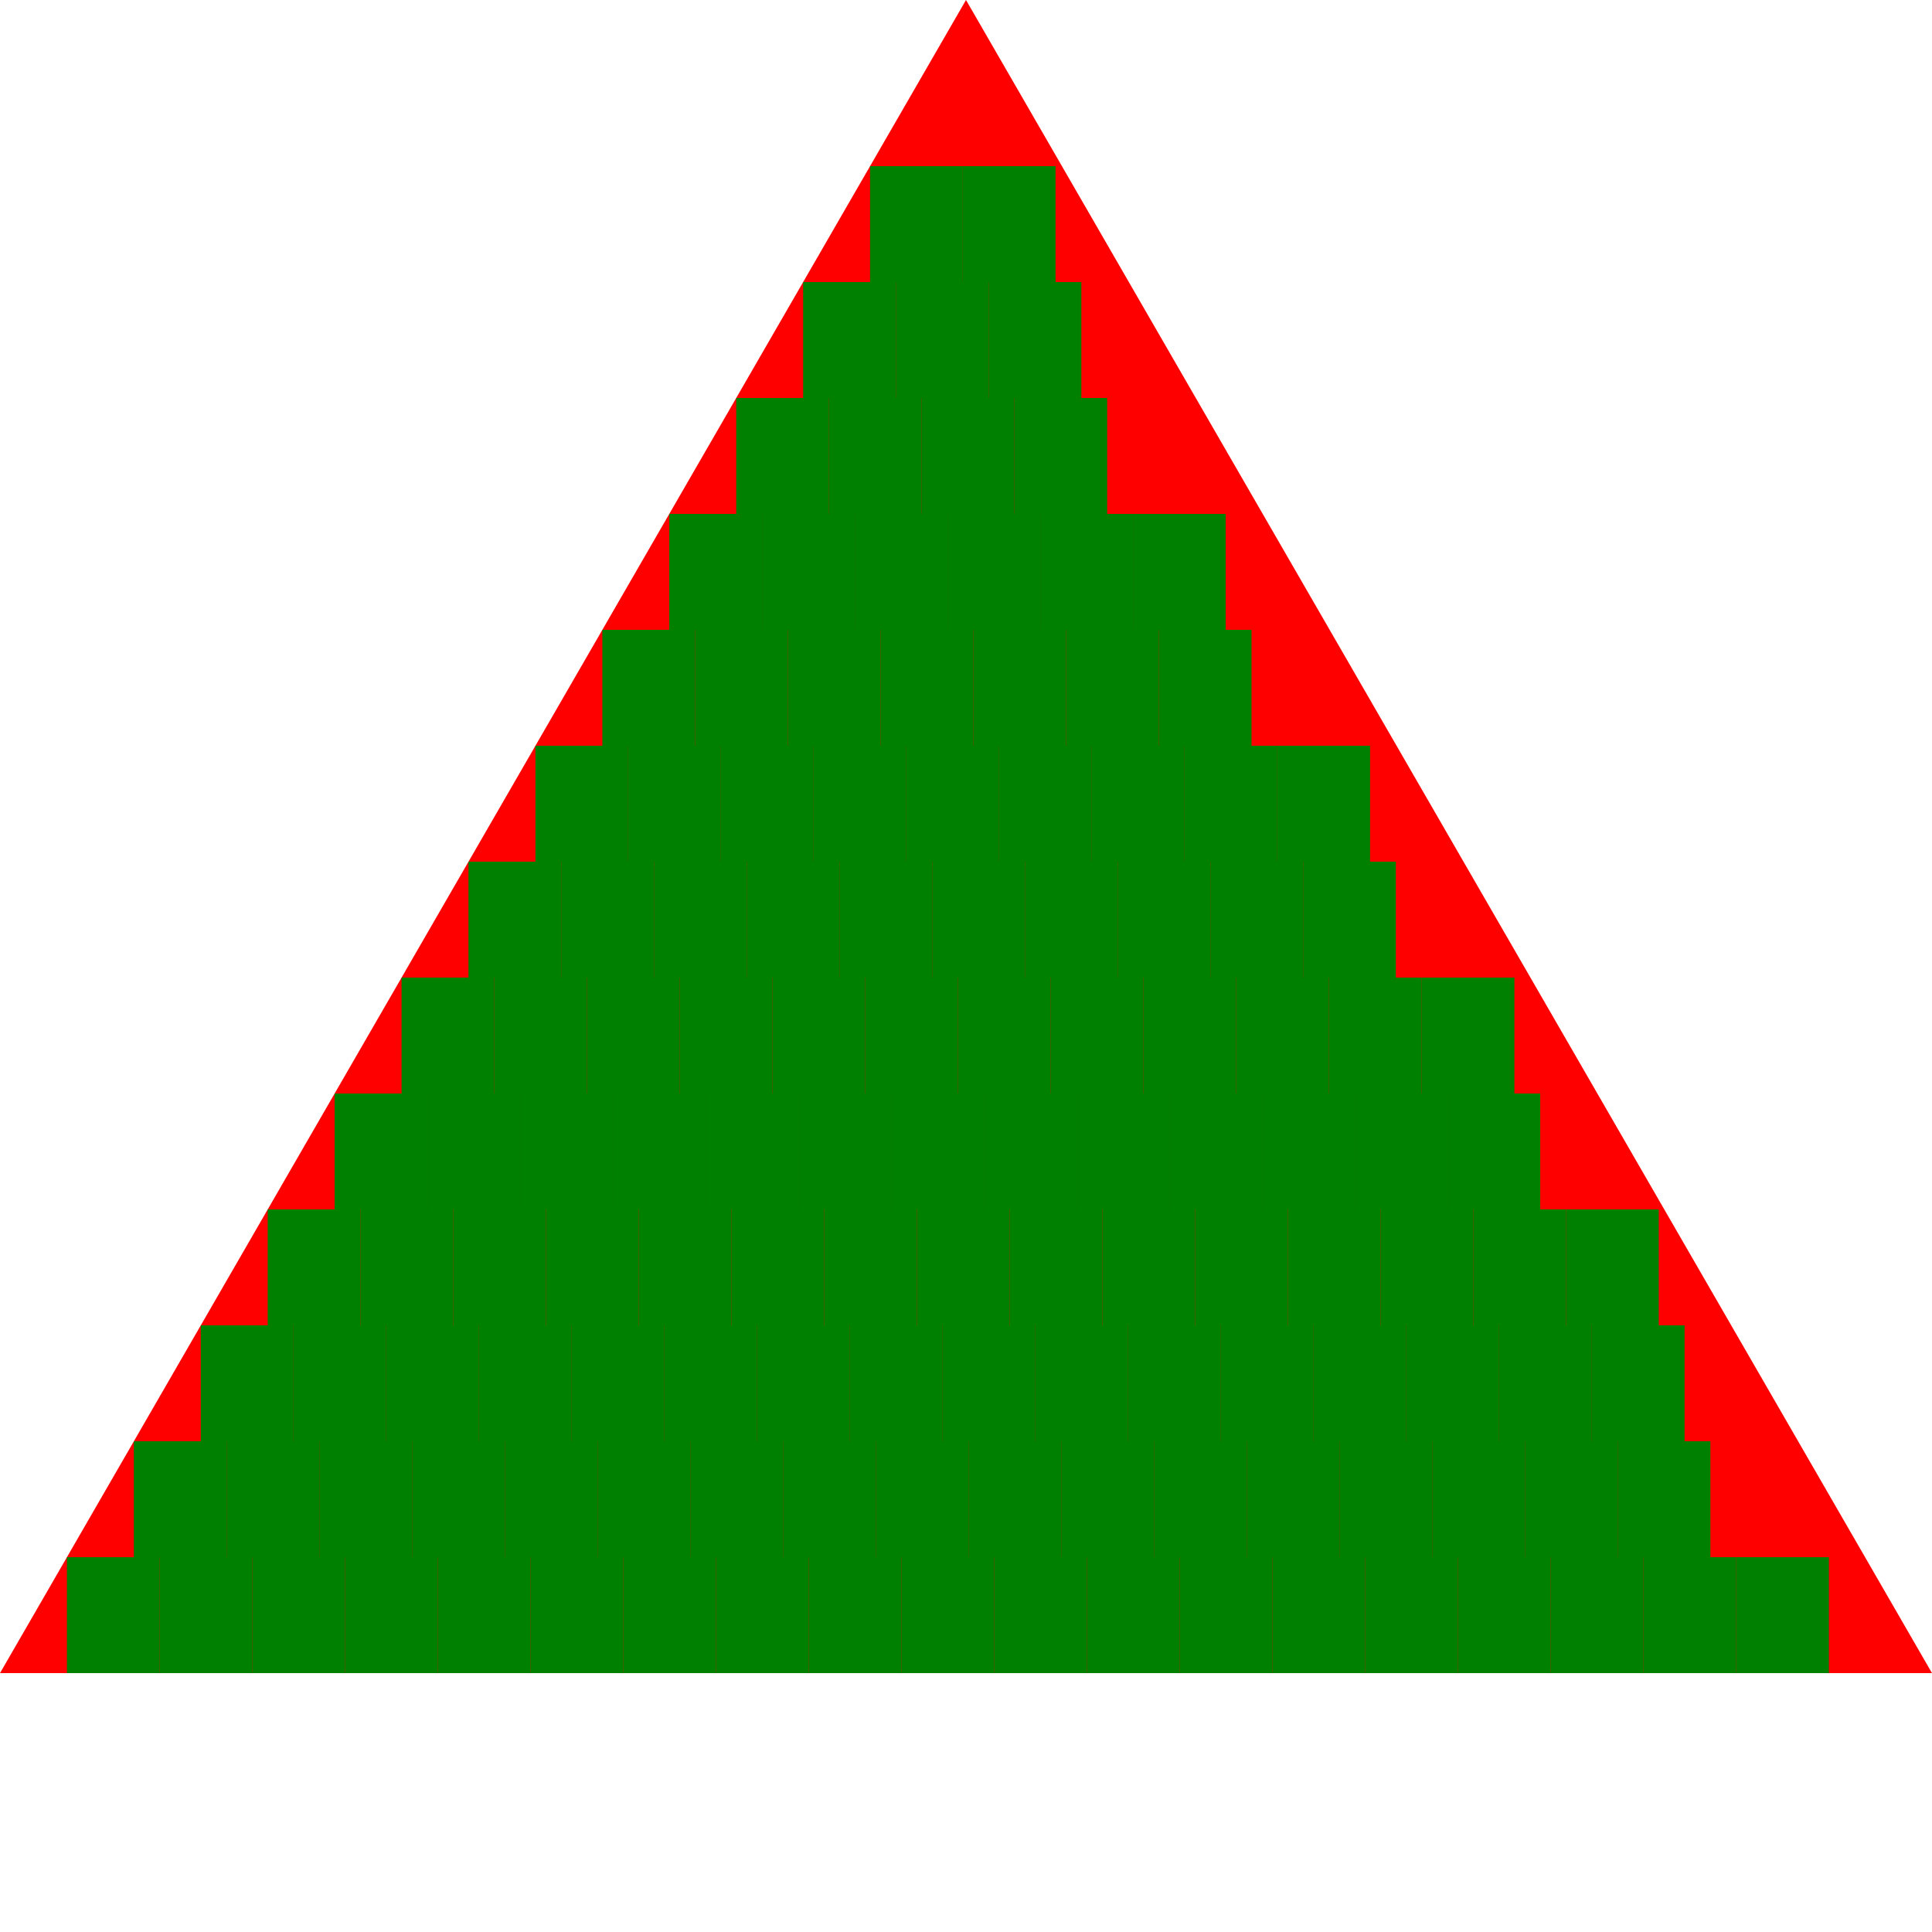 <svg version="1.1"
baseProfile="full"
height="250" width="250" xmlns="http://www.w3.org/2000/svg">>
	<polygon points="125 0 0 216.5 250 216.5" fill="red" />
<rect x="8.661" y="201.5" width="12" height="15" fill="green" />
<rect x="20.66" y="201.5" width="12" height="15" fill="green" />
<rect x="32.66" y="201.5" width="12" height="15" fill="green" />
<rect x="44.66" y="201.5" width="12" height="15" fill="green" />
<rect x="56.66" y="201.5" width="12" height="15" fill="green" />
<rect x="68.66" y="201.5" width="12" height="15" fill="green" />
<rect x="80.66" y="201.5" width="12" height="15" fill="green" />
<rect x="92.66" y="201.5" width="12" height="15" fill="green" />
<rect x="104.661" y="201.5" width="12" height="15" fill="green" />
<rect x="116.661" y="201.5" width="12" height="15" fill="green" />
<rect x="128.661" y="201.5" width="12" height="15" fill="green" />
<rect x="140.661" y="201.5" width="12" height="15" fill="green" />
<rect x="152.661" y="201.5" width="12" height="15" fill="green" />
<rect x="164.661" y="201.5" width="12" height="15" fill="green" />
<rect x="176.661" y="201.5" width="12" height="15" fill="green" />
<rect x="188.661" y="201.5" width="12" height="15" fill="green" />
<rect x="200.661" y="201.5" width="12" height="15" fill="green" />
<rect x="212.661" y="201.5" width="12" height="15" fill="green" />
<rect x="224.661" y="201.5" width="12" height="15" fill="green" />
<rect x="17.321" y="186.5" width="12" height="15" fill="green" />
<rect x="29.321" y="186.5" width="12" height="15" fill="green" />
<rect x="41.321" y="186.5" width="12" height="15" fill="green" />
<rect x="53.321" y="186.5" width="12" height="15" fill="green" />
<rect x="65.321" y="186.5" width="12" height="15" fill="green" />
<rect x="77.321" y="186.5" width="12" height="15" fill="green" />
<rect x="89.321" y="186.5" width="12" height="15" fill="green" />
<rect x="101.321" y="186.5" width="12" height="15" fill="green" />
<rect x="113.321" y="186.5" width="12" height="15" fill="green" />
<rect x="125.321" y="186.5" width="12" height="15" fill="green" />
<rect x="137.321" y="186.5" width="12" height="15" fill="green" />
<rect x="149.321" y="186.5" width="12" height="15" fill="green" />
<rect x="161.321" y="186.5" width="12" height="15" fill="green" />
<rect x="173.321" y="186.5" width="12" height="15" fill="green" />
<rect x="185.321" y="186.5" width="12" height="15" fill="green" />
<rect x="197.321" y="186.5" width="12" height="15" fill="green" />
<rect x="209.321" y="186.5" width="12" height="15" fill="green" />
<rect x="25.982" y="171.5" width="12" height="15" fill="green" />
<rect x="37.981" y="171.5" width="12" height="15" fill="green" />
<rect x="49.981" y="171.5" width="12" height="15" fill="green" />
<rect x="61.981" y="171.5" width="12" height="15" fill="green" />
<rect x="73.981" y="171.5" width="12" height="15" fill="green" />
<rect x="85.981" y="171.5" width="12" height="15" fill="green" />
<rect x="97.981" y="171.5" width="12" height="15" fill="green" />
<rect x="109.982" y="171.5" width="12" height="15" fill="green" />
<rect x="121.982" y="171.5" width="12" height="15" fill="green" />
<rect x="133.982" y="171.5" width="12" height="15" fill="green" />
<rect x="145.982" y="171.5" width="12" height="15" fill="green" />
<rect x="157.982" y="171.5" width="12" height="15" fill="green" />
<rect x="169.982" y="171.5" width="12" height="15" fill="green" />
<rect x="181.982" y="171.5" width="12" height="15" fill="green" />
<rect x="193.982" y="171.5" width="12" height="15" fill="green" />
<rect x="205.982" y="171.5" width="12" height="15" fill="green" />
<rect x="34.642" y="156.5" width="12" height="15" fill="green" />
<rect x="46.642" y="156.5" width="12" height="15" fill="green" />
<rect x="58.642" y="156.5" width="12" height="15" fill="green" />
<rect x="70.642" y="156.5" width="12" height="15" fill="green" />
<rect x="82.642" y="156.5" width="12" height="15" fill="green" />
<rect x="94.642" y="156.5" width="12" height="15" fill="green" />
<rect x="106.642" y="156.5" width="12" height="15" fill="green" />
<rect x="118.642" y="156.5" width="12" height="15" fill="green" />
<rect x="130.642" y="156.5" width="12" height="15" fill="green" />
<rect x="142.642" y="156.5" width="12" height="15" fill="green" />
<rect x="154.642" y="156.5" width="12" height="15" fill="green" />
<rect x="166.642" y="156.5" width="12" height="15" fill="green" />
<rect x="178.642" y="156.5" width="12" height="15" fill="green" />
<rect x="190.642" y="156.5" width="12" height="15" fill="green" />
<rect x="202.642" y="156.5" width="12" height="15" fill="green" />
<rect x="43.303" y="141.5" width="12" height="15" fill="green" />
<rect x="55.303" y="141.5" width="12" height="15" fill="green" />
<rect x="67.302" y="141.5" width="12" height="15" fill="green" />
<rect x="79.302" y="141.5" width="12" height="15" fill="green" />
<rect x="91.302" y="141.5" width="12" height="15" fill="green" />
<rect x="103.303" y="141.5" width="12" height="15" fill="green" />
<rect x="115.303" y="141.5" width="12" height="15" fill="green" />
<rect x="127.303" y="141.5" width="12" height="15" fill="green" />
<rect x="139.303" y="141.5" width="12" height="15" fill="green" />
<rect x="151.303" y="141.5" width="12" height="15" fill="green" />
<rect x="163.303" y="141.5" width="12" height="15" fill="green" />
<rect x="175.303" y="141.5" width="12" height="15" fill="green" />
<rect x="187.303" y="141.5" width="12" height="15" fill="green" />
<rect x="51.963" y="126.5" width="12" height="15" fill="green" />
<rect x="63.963" y="126.5" width="12" height="15" fill="green" />
<rect x="75.963" y="126.5" width="12" height="15" fill="green" />
<rect x="87.963" y="126.5" width="12" height="15" fill="green" />
<rect x="99.963" y="126.5" width="12" height="15" fill="green" />
<rect x="111.963" y="126.5" width="12" height="15" fill="green" />
<rect x="123.963" y="126.5" width="12" height="15" fill="green" />
<rect x="135.963" y="126.5" width="12" height="15" fill="green" />
<rect x="147.963" y="126.5" width="12" height="15" fill="green" />
<rect x="159.963" y="126.5" width="12" height="15" fill="green" />
<rect x="171.963" y="126.5" width="12" height="15" fill="green" />
<rect x="183.963" y="126.5" width="12" height="15" fill="green" />
<rect x="60.624" y="111.5" width="12" height="15" fill="green" />
<rect x="72.624" y="111.5" width="12" height="15" fill="green" />
<rect x="84.624" y="111.5" width="12" height="15" fill="green" />
<rect x="96.624" y="111.5" width="12" height="15" fill="green" />
<rect x="108.624" y="111.5" width="12" height="15" fill="green" />
<rect x="120.624" y="111.5" width="12" height="15" fill="green" />
<rect x="132.624" y="111.5" width="12" height="15" fill="green" />
<rect x="144.624" y="111.5" width="12" height="15" fill="green" />
<rect x="156.624" y="111.5" width="12" height="15" fill="green" />
<rect x="168.624" y="111.5" width="12" height="15" fill="green" />
<rect x="69.284" y="96.5" width="12" height="15" fill="green" />
<rect x="81.284" y="96.5" width="12" height="15" fill="green" />
<rect x="93.284" y="96.5" width="12" height="15" fill="green" />
<rect x="105.284" y="96.5" width="12" height="15" fill="green" />
<rect x="117.284" y="96.5" width="12" height="15" fill="green" />
<rect x="129.284" y="96.5" width="12" height="15" fill="green" />
<rect x="141.284" y="96.5" width="12" height="15" fill="green" />
<rect x="153.284" y="96.5" width="12" height="15" fill="green" />
<rect x="165.284" y="96.5" width="12" height="15" fill="green" />
<rect x="77.945" y="81.5" width="12" height="15" fill="green" />
<rect x="89.945" y="81.5" width="12" height="15" fill="green" />
<rect x="101.945" y="81.5" width="12" height="15" fill="green" />
<rect x="113.945" y="81.5" width="12" height="15" fill="green" />
<rect x="125.945" y="81.5" width="12" height="15" fill="green" />
<rect x="137.945" y="81.5" width="12" height="15" fill="green" />
<rect x="149.945" y="81.5" width="12" height="15" fill="green" />
<rect x="86.605" y="66.5" width="12" height="15" fill="green" />
<rect x="98.605" y="66.5" width="12" height="15" fill="green" />
<rect x="110.605" y="66.5" width="12" height="15" fill="green" />
<rect x="122.605" y="66.5" width="12" height="15" fill="green" />
<rect x="134.605" y="66.5" width="12" height="15" fill="green" />
<rect x="146.605" y="66.5" width="12" height="15" fill="green" />
<rect x="95.266" y="51.5" width="12" height="15" fill="green" />
<rect x="107.266" y="51.5" width="12" height="15" fill="green" />
<rect x="119.266" y="51.5" width="12" height="15" fill="green" />
<rect x="131.266" y="51.5" width="12" height="15" fill="green" />
<rect x="103.926" y="36.5" width="12" height="15" fill="green" />
<rect x="115.926" y="36.5" width="12" height="15" fill="green" />
<rect x="127.926" y="36.5" width="12" height="15" fill="green" />
<rect x="112.587" y="21.5" width="12" height="15" fill="green" />
<rect x="124.587" y="21.5" width="12" height="15" fill="green" />
</svg>